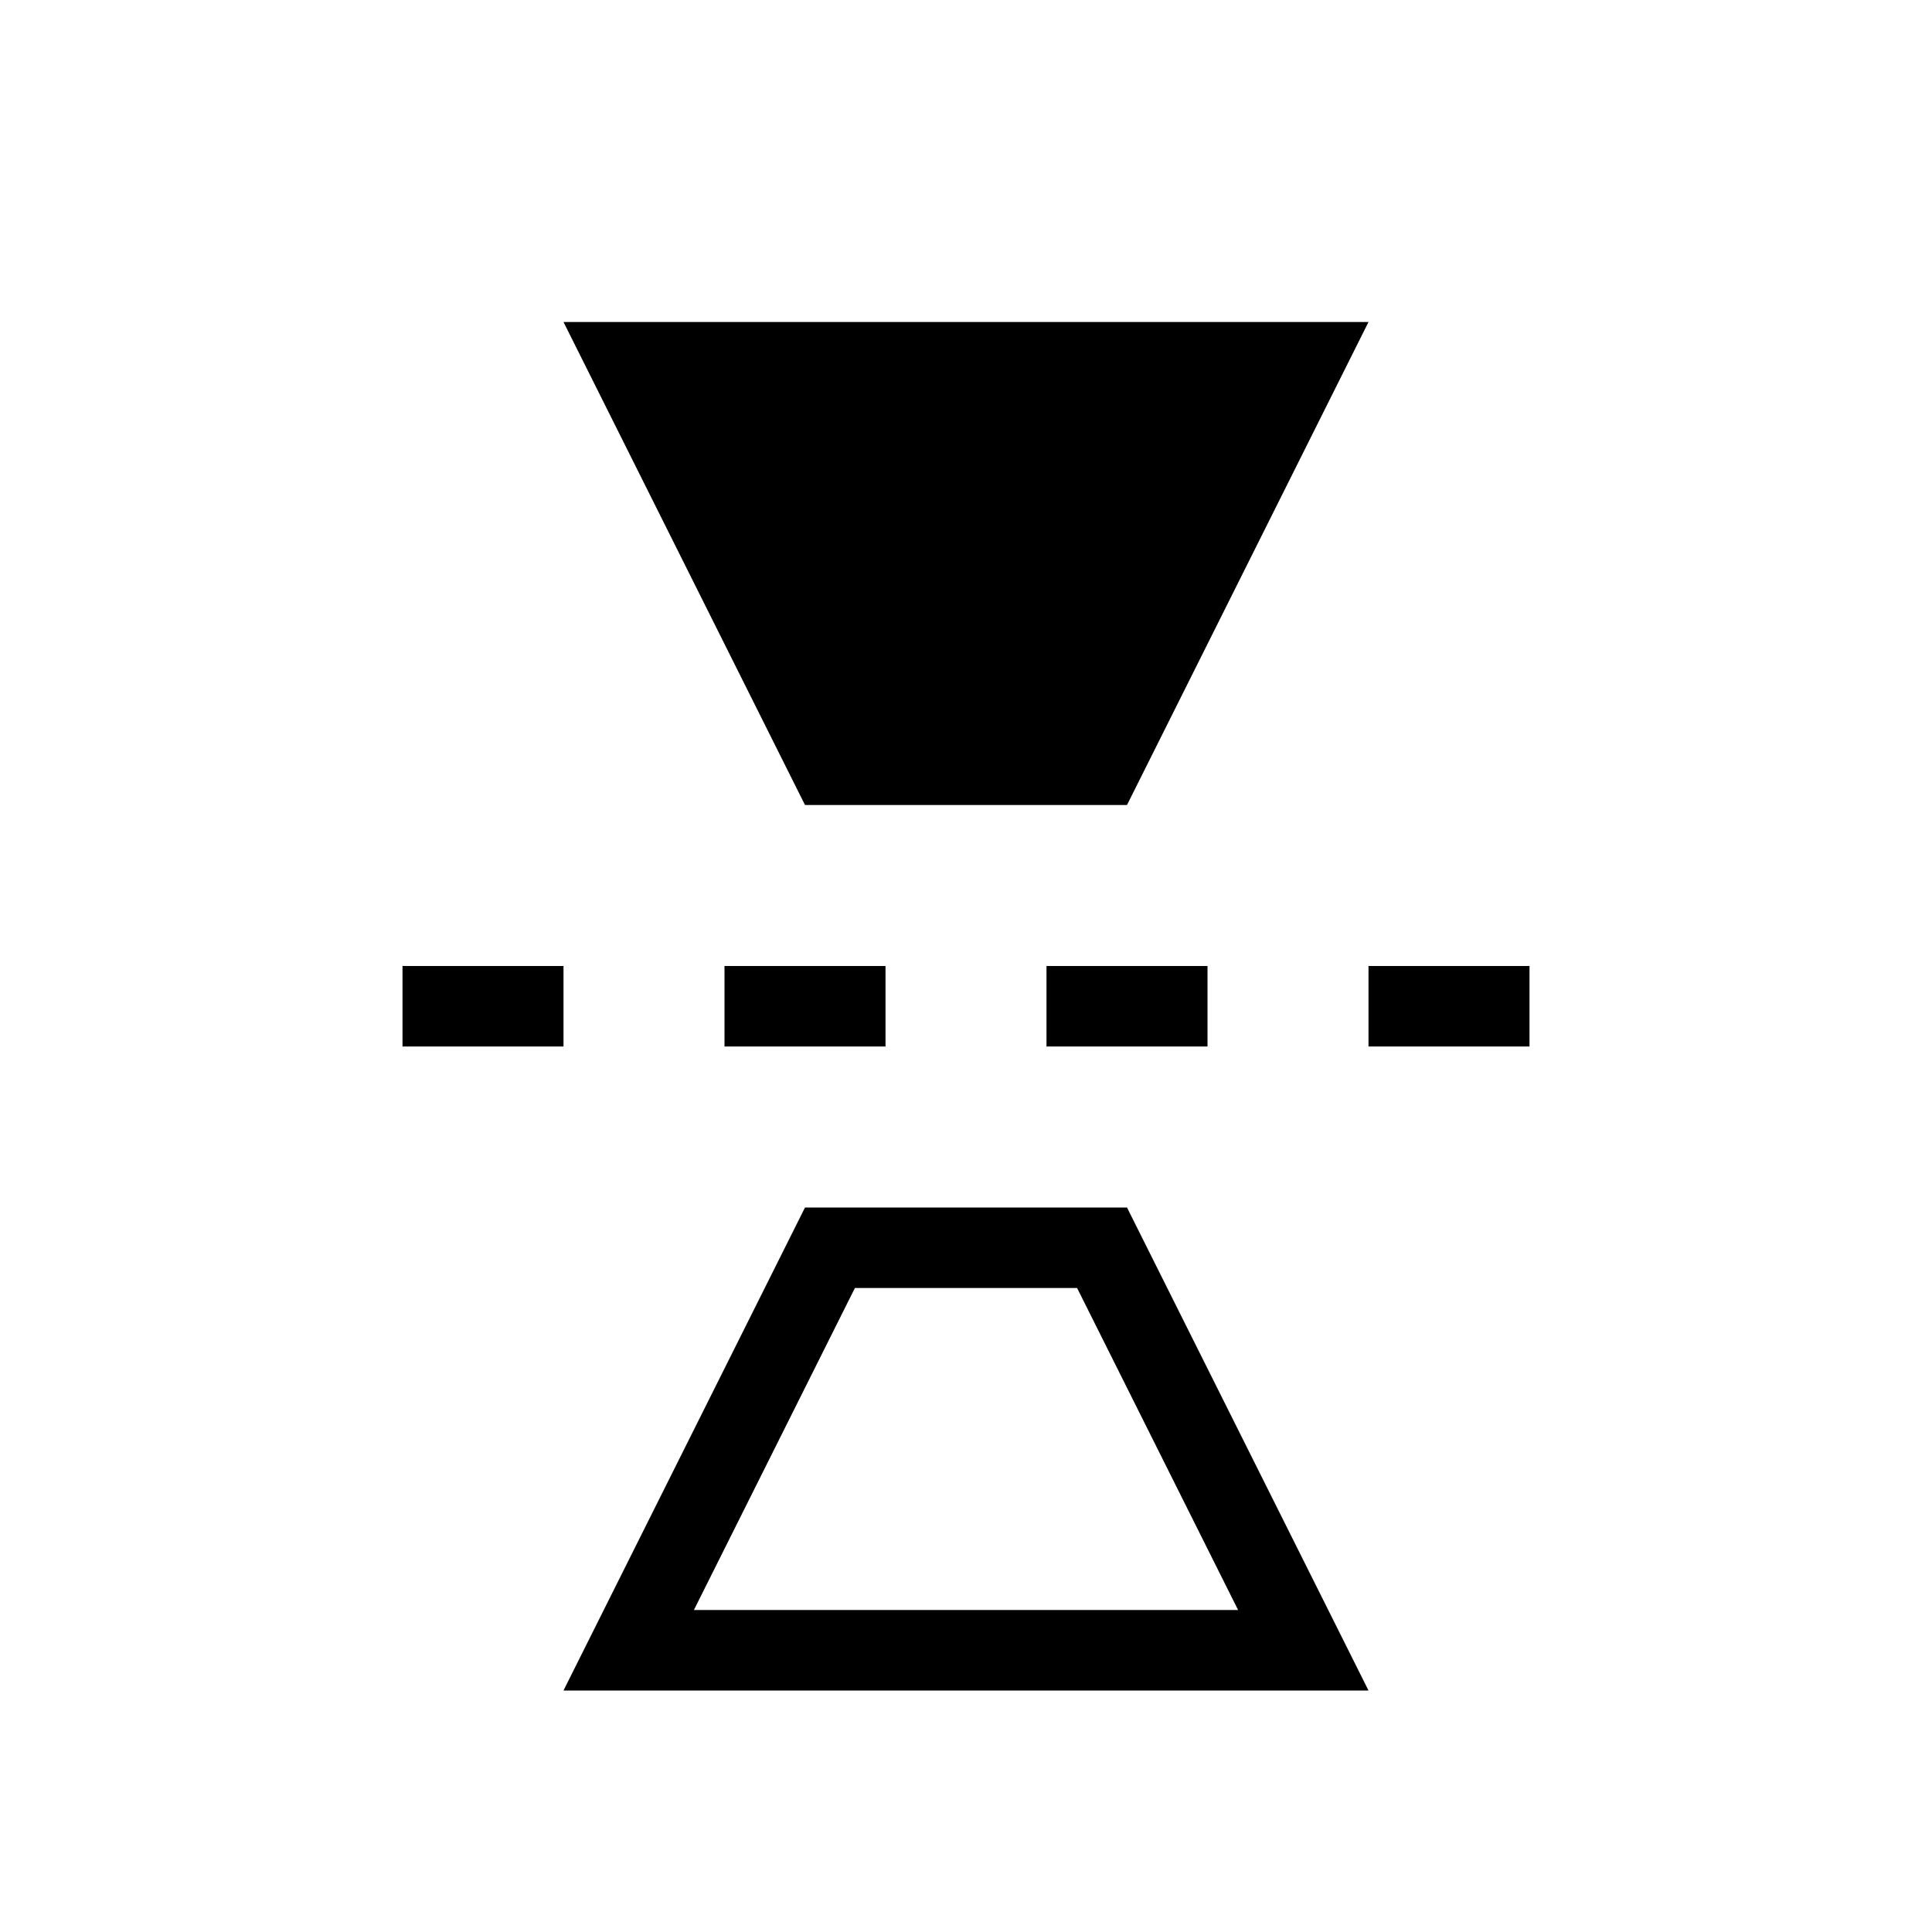 <svg viewBox="0 0 24 24">
	<path d="M13.38,16l2,4H8.62l2-4H13.38 M14,15h-4l-3,6h10L14,15L14,15z" />
	<polygon points="10,10 7,4 17,4 14,10" />
	<rect x="5" y="12" width="2" height="1" />
	<rect x="9" y="12" width="2" height="1" />
	<rect x="13" y="12" width="2" height="1" />
	<rect x="17" y="12" width="2" height="1" />
</svg>
